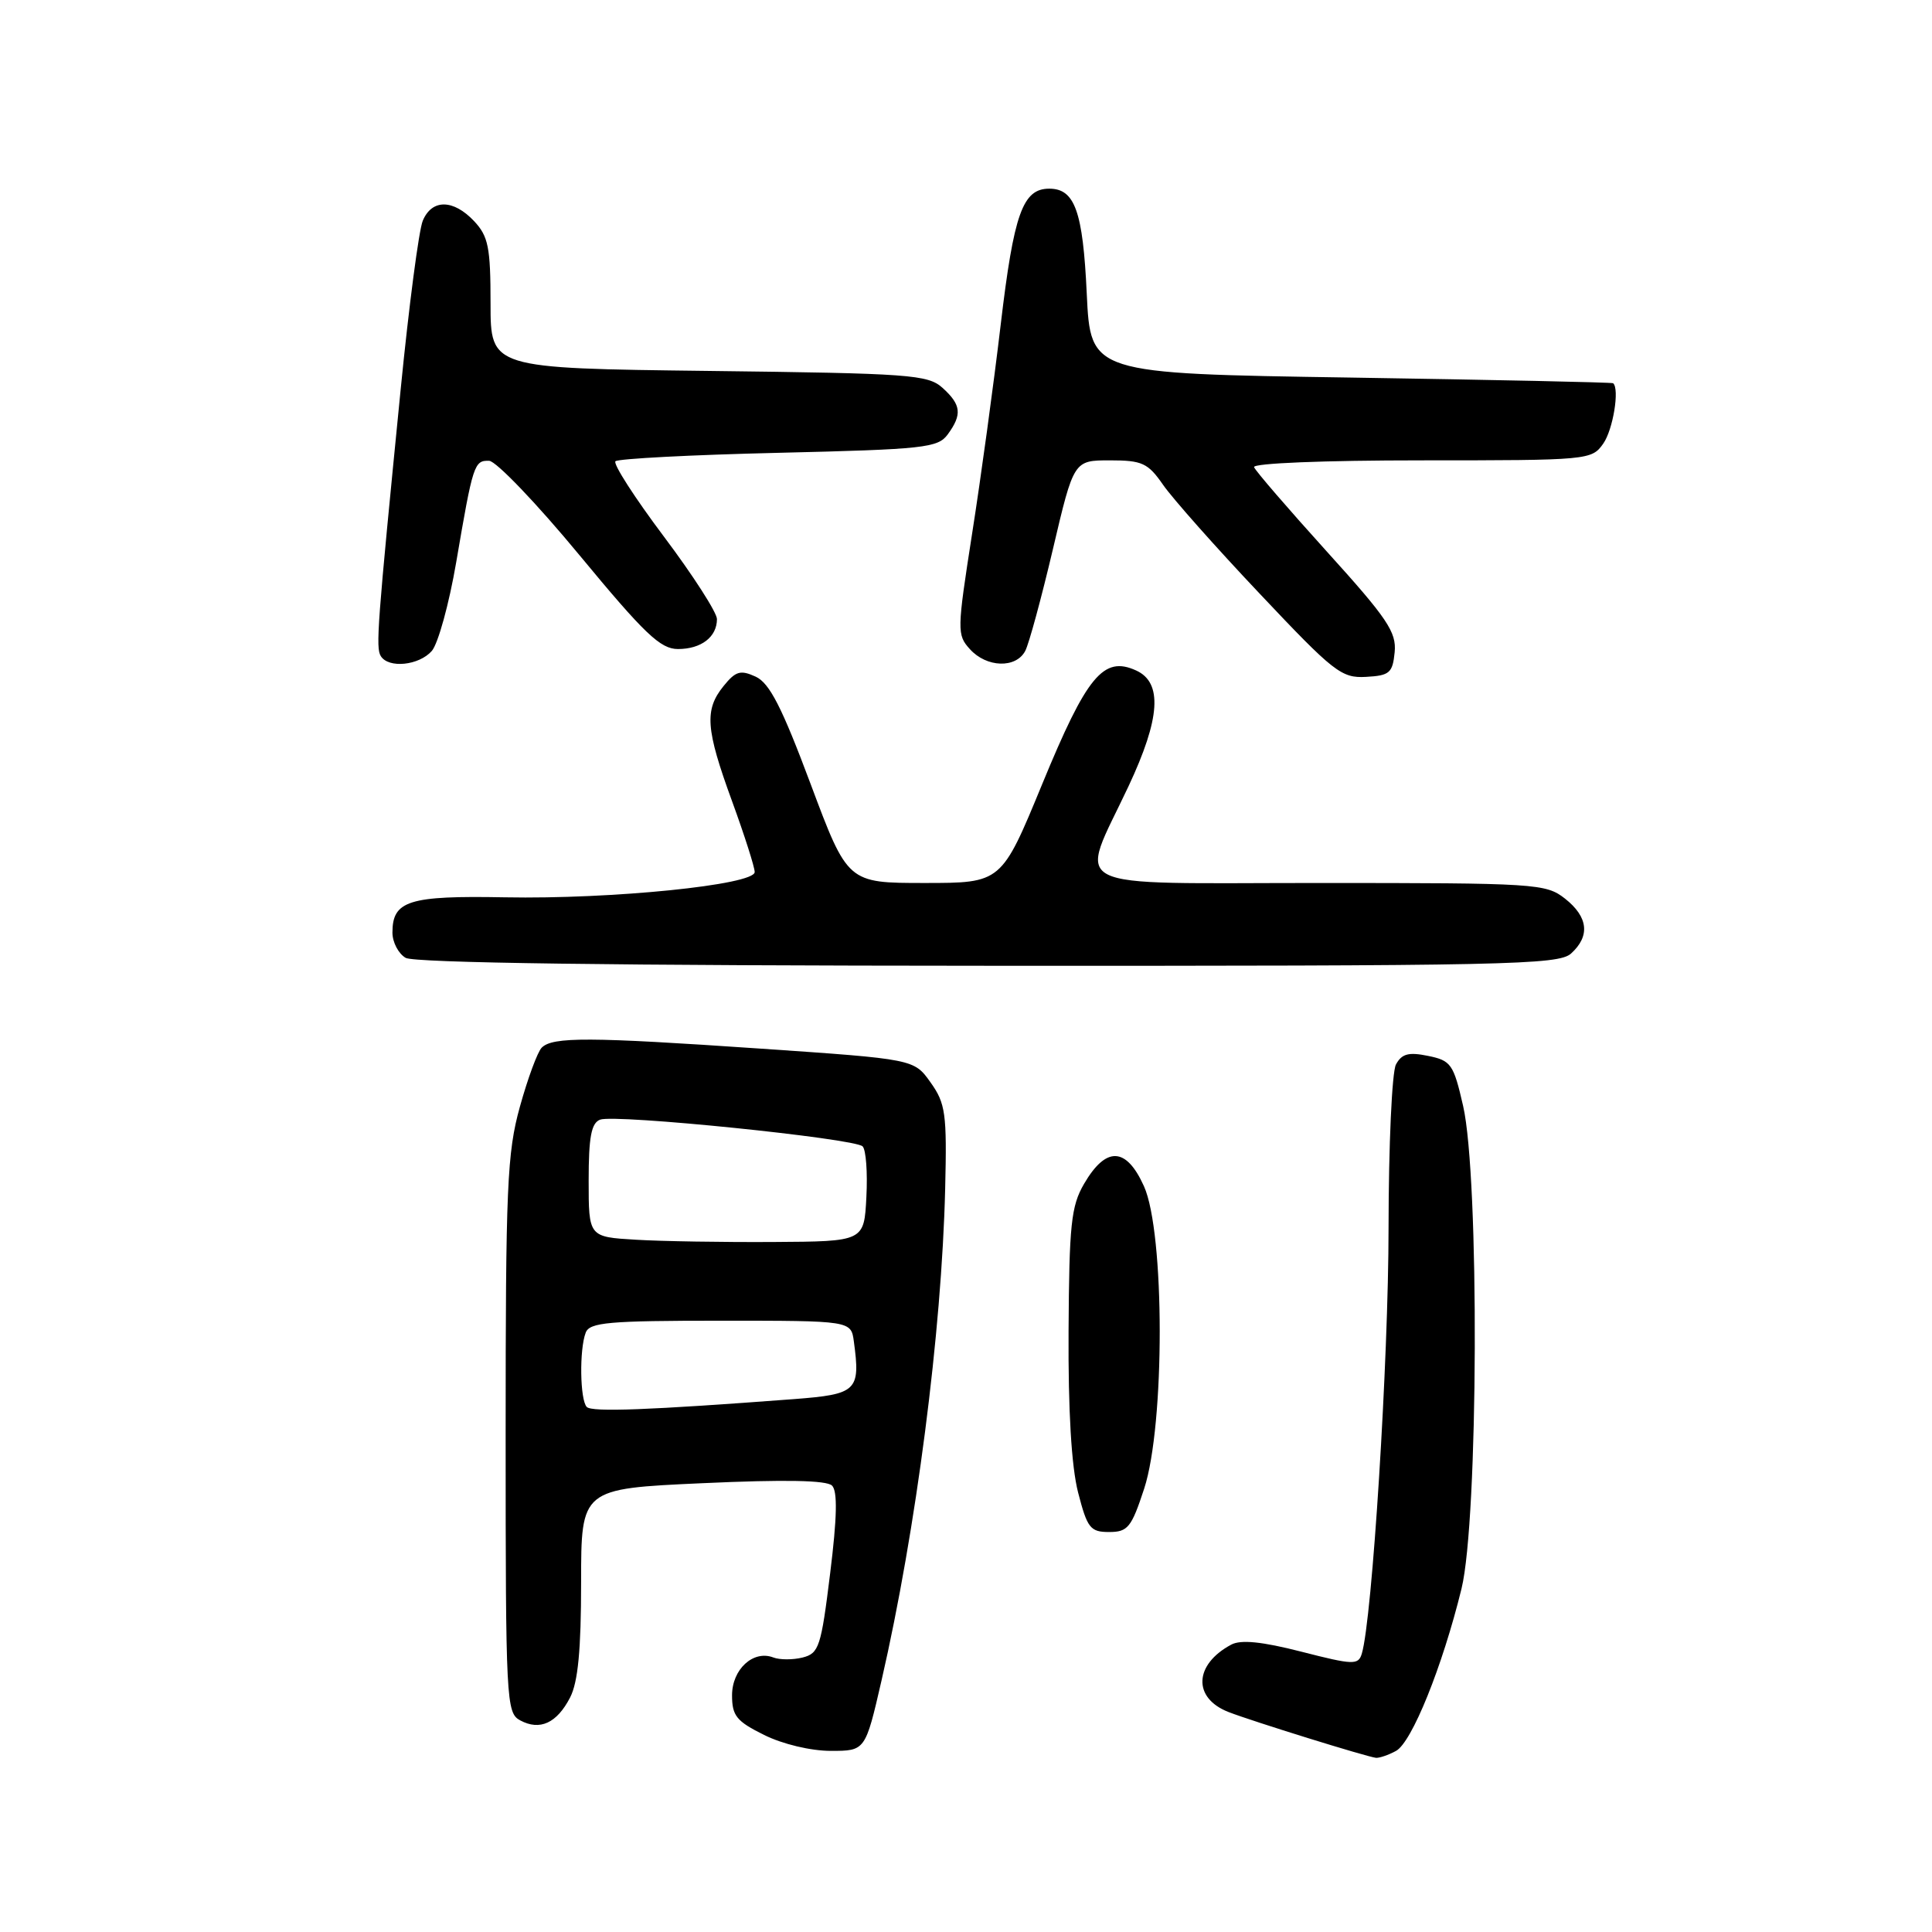 <?xml version="1.0" encoding="UTF-8" standalone="no"?>
<!DOCTYPE svg PUBLIC "-//W3C//DTD SVG 1.1//EN" "http://www.w3.org/Graphics/SVG/1.1/DTD/svg11.dtd" >
<svg xmlns="http://www.w3.org/2000/svg" xmlns:xlink="http://www.w3.org/1999/xlink" version="1.1" viewBox="0 0 256 256">
 <g >
 <path fill="currentColor"
d=" M 184.97 232.01 C 187.07 230.89 191.13 220.83 193.66 210.50 C 195.89 201.38 196.04 156.00 193.87 146.54 C 192.60 140.99 192.27 140.53 189.22 139.91 C 186.64 139.38 185.74 139.63 184.97 141.05 C 184.44 142.05 184.00 151.79 183.99 162.68 C 183.99 180.18 181.82 214.64 180.44 219.14 C 179.98 220.64 179.31 220.62 172.45 218.86 C 167.22 217.52 164.42 217.24 163.15 217.92 C 158.21 220.56 158.02 224.99 162.78 226.85 C 165.94 228.08 181.11 232.79 182.32 232.92 C 182.76 232.96 183.96 232.56 184.97 232.01 Z  M 116.81 222.66 C 121.40 202.67 124.78 176.53 125.24 157.50 C 125.48 147.54 125.29 146.21 123.30 143.42 C 121.11 140.34 121.11 140.34 100.80 138.95 C 78.02 137.39 73.23 137.37 71.78 138.82 C 71.23 139.37 69.93 142.89 68.89 146.64 C 67.19 152.76 67.00 157.23 67.00 190.19 C 67.00 225.45 67.08 226.97 68.93 227.96 C 71.54 229.36 73.78 228.33 75.54 224.93 C 76.59 222.89 77.00 218.62 77.00 209.68 C 77.00 197.26 77.00 197.26 93.10 196.53 C 104.00 196.03 109.54 196.14 110.25 196.85 C 110.99 197.59 110.92 201.06 110.00 208.47 C 108.80 218.22 108.52 219.08 106.35 219.63 C 105.06 219.95 103.31 219.95 102.46 219.62 C 99.81 218.61 97.00 221.19 97.00 224.64 C 97.00 227.35 97.59 228.08 101.25 229.89 C 103.70 231.11 107.44 232.00 110.08 232.00 C 114.66 232.00 114.66 232.00 116.81 222.66 Z  M 151.61 197.25 C 154.37 188.80 154.35 163.33 151.58 157.18 C 149.23 151.96 146.56 151.86 143.64 156.87 C 141.93 159.81 141.67 162.25 141.59 176.37 C 141.53 186.93 141.97 194.31 142.85 197.75 C 144.07 202.49 144.47 203.00 146.96 203.00 C 149.44 203.00 149.92 202.41 151.61 197.25 Z  M 208.17 126.35 C 210.73 124.03 210.45 121.50 207.37 119.07 C 204.83 117.08 203.57 117.00 174.76 117.00 C 140.38 117.00 142.91 118.29 149.55 104.15 C 153.76 95.17 154.07 90.44 150.54 88.84 C 146.22 86.87 144.01 89.53 138.10 103.89 C 132.70 117.00 132.70 117.00 122.51 117.00 C 112.32 117.00 112.32 117.00 107.41 103.88 C 103.60 93.69 101.97 90.51 100.13 89.66 C 98.12 88.74 97.48 88.92 95.88 90.90 C 93.32 94.06 93.50 96.58 97.00 106.16 C 98.65 110.68 100.00 114.91 100.00 115.55 C 100.00 117.25 81.07 119.17 66.90 118.90 C 54.16 118.66 52.00 119.34 52.00 123.57 C 52.00 124.85 52.79 126.36 53.75 126.92 C 54.90 127.59 81.56 127.95 130.92 127.97 C 199.72 128.00 206.50 127.85 208.17 126.35 Z  M 184.80 86.42 C 185.06 83.76 183.83 81.94 175.80 73.07 C 170.69 67.42 166.35 62.39 166.17 61.90 C 165.98 61.38 175.44 61.00 188.36 61.00 C 210.50 61.00 210.91 60.96 212.44 58.78 C 213.74 56.92 214.62 51.54 213.75 50.78 C 213.61 50.66 197.97 50.33 179.00 50.03 C 144.50 49.50 144.50 49.50 144.00 38.90 C 143.49 27.99 142.42 25.00 139.03 25.00 C 135.52 25.00 134.34 28.28 132.60 43.00 C 131.66 50.98 129.95 63.47 128.80 70.77 C 126.81 83.54 126.79 84.12 128.52 86.02 C 130.73 88.47 134.62 88.59 135.85 86.25 C 136.35 85.29 138.00 79.21 139.52 72.75 C 142.28 61.00 142.28 61.00 147.07 61.00 C 151.35 61.00 152.11 61.35 154.12 64.25 C 155.36 66.04 161.12 72.54 166.94 78.69 C 176.74 89.08 177.75 89.87 181.00 89.69 C 184.13 89.52 184.53 89.17 184.80 86.42 Z  M 57.22 86.25 C 58.05 85.29 59.51 80.00 60.45 74.50 C 62.67 61.50 62.83 60.99 64.82 61.06 C 65.74 61.10 71.13 66.72 76.78 73.56 C 85.42 84.01 87.51 86.00 89.83 86.00 C 92.92 86.00 95.00 84.40 95.00 82.03 C 95.00 81.17 91.84 76.25 87.97 71.10 C 84.10 65.95 81.21 61.46 81.55 61.12 C 81.89 60.78 91.61 60.27 103.16 60.00 C 122.48 59.54 124.28 59.34 125.58 57.56 C 127.51 54.92 127.37 53.64 124.90 51.40 C 122.95 49.64 120.63 49.47 93.90 49.15 C 65.00 48.80 65.00 48.80 65.00 40.21 C 65.00 32.78 64.71 31.32 62.83 29.31 C 60.07 26.38 57.23 26.35 56.02 29.25 C 55.50 30.49 54.19 40.50 53.10 51.50 C 49.98 83.02 49.77 85.82 50.46 86.94 C 51.49 88.60 55.53 88.18 57.22 86.25 Z  M 77.75 186.43 C 76.85 185.51 76.75 178.81 77.61 176.58 C 78.13 175.22 80.66 175.00 95.49 175.00 C 112.77 175.00 112.77 175.00 113.14 177.75 C 114.03 184.30 113.56 184.75 105.19 185.39 C 85.91 186.85 78.44 187.13 77.75 186.43 Z  M 84.25 164.27 C 78.00 163.90 78.00 163.90 78.00 156.42 C 78.00 150.66 78.35 148.80 79.52 148.36 C 81.48 147.60 113.24 150.84 114.30 151.90 C 114.75 152.35 114.97 155.36 114.80 158.60 C 114.50 164.50 114.50 164.50 102.50 164.57 C 95.90 164.61 87.69 164.48 84.25 164.27 Z "/>
</g>
</svg>